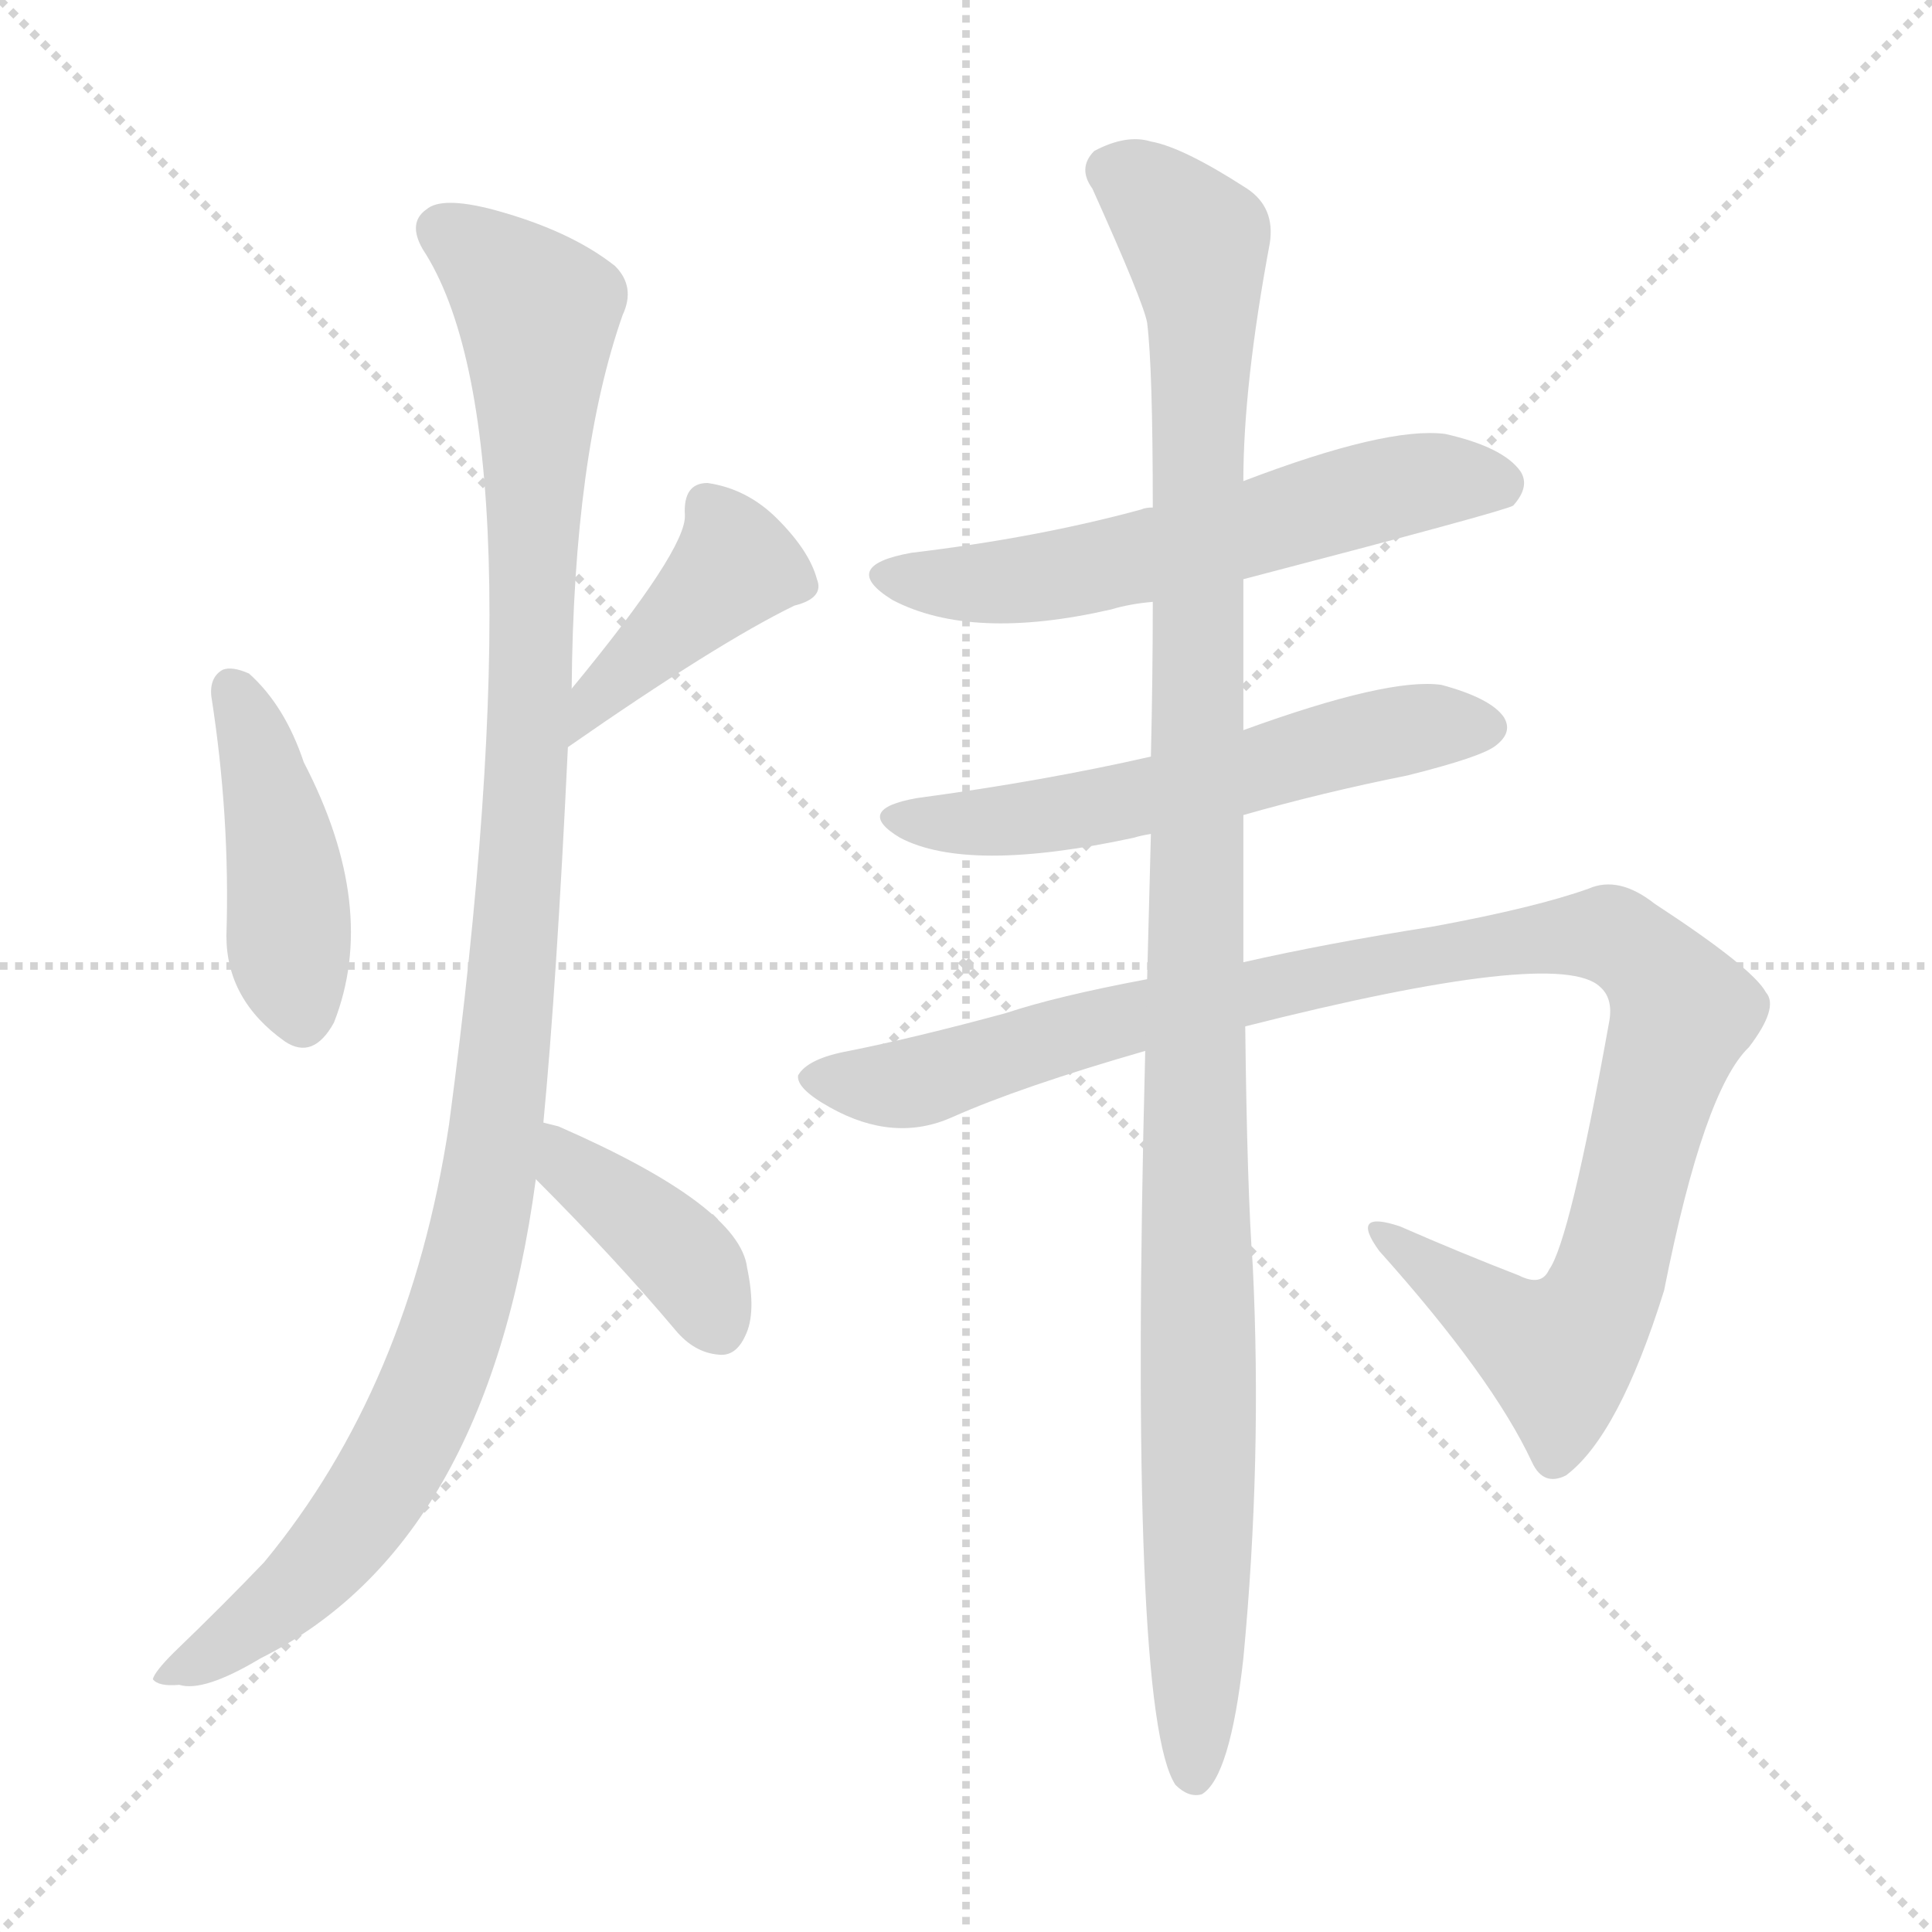<svg version="1.1" viewBox="0 0 1024 1024" xmlns="http://www.w3.org/2000/svg">
  <g stroke="lightgray" stroke-dasharray="1,1" stroke-width="1" transform="scale(4, 4)">
    <line x1="0" y1="0" x2="256" y2="256"></line>
    <line x1="256" y1="0" x2="0" y2="256"></line>
    <line x1="128" y1="0" x2="128" y2="256"></line>
    <line x1="0" y1="128" x2="256" y2="128"></line>
  </g>
<g transform="scale(1, -1) translate(0, -900)">
   <style type="text/css">
    @keyframes keyframes0 {
      from {
       stroke: blue;
       stroke-dashoffset: 433;
       stroke-width: 128;
       }
       58% {
       animation-timing-function: step-end;
       stroke: blue;
       stroke-dashoffset: 0;
       stroke-width: 128;
       }
       to {
       stroke: black;
       stroke-width: 1024;
       }
       }
       #make-me-a-hanzi-animation-0 {
         animation: keyframes0 0.602s both;
         animation-delay: 0s;
         animation-timing-function: linear;
       }
    @keyframes keyframes1 {
      from {
       stroke: blue;
       stroke-dashoffset: 413;
       stroke-width: 128;
       }
       57% {
       animation-timing-function: step-end;
       stroke: blue;
       stroke-dashoffset: 0;
       stroke-width: 128;
       }
       to {
       stroke: black;
       stroke-width: 1024;
       }
       }
       #make-me-a-hanzi-animation-1 {
         animation: keyframes1 0.586s both;
         animation-delay: 0.602s;
         animation-timing-function: linear;
       }
    @keyframes keyframes2 {
      from {
       stroke: blue;
       stroke-dashoffset: 1113;
       stroke-width: 128;
       }
       78% {
       animation-timing-function: step-end;
       stroke: blue;
       stroke-dashoffset: 0;
       stroke-width: 128;
       }
       to {
       stroke: black;
       stroke-width: 1024;
       }
       }
       #make-me-a-hanzi-animation-2 {
         animation: keyframes2 1.156s both;
         animation-delay: 1.188s;
         animation-timing-function: linear;
       }
    @keyframes keyframes3 {
      from {
       stroke: blue;
       stroke-dashoffset: 395;
       stroke-width: 128;
       }
       56% {
       animation-timing-function: step-end;
       stroke: blue;
       stroke-dashoffset: 0;
       stroke-width: 128;
       }
       to {
       stroke: black;
       stroke-width: 1024;
       }
       }
       #make-me-a-hanzi-animation-3 {
         animation: keyframes3 0.571s both;
         animation-delay: 2.344s;
         animation-timing-function: linear;
       }
    @keyframes keyframes4 {
      from {
       stroke: blue;
       stroke-dashoffset: 586;
       stroke-width: 128;
       }
       66% {
       animation-timing-function: step-end;
       stroke: blue;
       stroke-dashoffset: 0;
       stroke-width: 128;
       }
       to {
       stroke: black;
       stroke-width: 1024;
       }
       }
       #make-me-a-hanzi-animation-4 {
         animation: keyframes4 0.727s both;
         animation-delay: 2.916s;
         animation-timing-function: linear;
       }
    @keyframes keyframes5 {
      from {
       stroke: blue;
       stroke-dashoffset: 569;
       stroke-width: 128;
       }
       65% {
       animation-timing-function: step-end;
       stroke: blue;
       stroke-dashoffset: 0;
       stroke-width: 128;
       }
       to {
       stroke: black;
       stroke-width: 1024;
       }
       }
       #make-me-a-hanzi-animation-5 {
         animation: keyframes5 0.713s both;
         animation-delay: 3.643s;
         animation-timing-function: linear;
       }
    @keyframes keyframes6 {
      from {
       stroke: blue;
       stroke-dashoffset: 1052;
       stroke-width: 128;
       }
       77% {
       animation-timing-function: step-end;
       stroke: blue;
       stroke-dashoffset: 0;
       stroke-width: 128;
       }
       to {
       stroke: black;
       stroke-width: 1024;
       }
       }
       #make-me-a-hanzi-animation-6 {
         animation: keyframes6 1.106s both;
         animation-delay: 4.356s;
         animation-timing-function: linear;
       }
    @keyframes keyframes7 {
      from {
       stroke: blue;
       stroke-dashoffset: 1128;
       stroke-width: 128;
       }
       79% {
       animation-timing-function: step-end;
       stroke: blue;
       stroke-dashoffset: 0;
       stroke-width: 128;
       }
       to {
       stroke: black;
       stroke-width: 1024;
       }
       }
       #make-me-a-hanzi-animation-7 {
         animation: keyframes7 1.168s both;
         animation-delay: 5.462s;
         animation-timing-function: linear;
       }
</style>
<path d="M 112.0 531.0 Q 122.0 467.0 120.0 404.0 Q 120.0 370.0 151.0 348.0 Q 166.0 338.0 177.0 358.0 Q 201.0 419.0 161.0 496.0 Q 151.0 526.0 132.0 543.0 Q 123.0 547.0 118.0 545.0 Q 111.0 541.0 112.0 531.0 Z" fill="lightgray"></path> 
<path d="M 301.0 504.0 Q 380.0 559.0 421.0 579.0 Q 437.0 583.0 433.0 593.0 Q 429.0 608.0 412.0 625.0 Q 396.0 641.0 375.0 644.0 Q 362.0 644.0 363.0 627.0 Q 364.0 609.0 303.0 535.0 C 284.0 512.0 276.0 487.0 301.0 504.0 Z" fill="lightgray"></path> 
<path d="M 288.0 305.0 Q 295.0 378.0 301.0 504.0 L 303.0 535.0 Q 304.0 659.0 330.0 733.0 Q 337.0 748.0 326.0 759.0 Q 302.0 778.0 261.0 789.0 Q 234.0 796.0 226.0 789.0 Q 216.0 782.0 224.0 768.0 Q 287.0 672.0 238.0 304.0 Q 217.0 165.0 140.0 72.0 Q 119.0 50.0 92.0 24.0 Q 82.0 14.0 81.0 10.0 Q 84.0 6.0 95.0 7.0 Q 108.0 3.0 138.0 21.0 Q 258.0 81.0 284.0 275.0 L 288.0 305.0 Z" fill="lightgray"></path> 
<path d="M 284.0 275.0 Q 326.0 233.0 358.0 195.0 Q 368.0 183.0 381.0 182.0 Q 390.0 181.0 395.0 192.0 Q 401.0 204.0 396.0 228.0 Q 392.0 261.0 296.0 303.0 Q 292.0 304.0 288.0 305.0 C 259.0 312.0 263.0 296.0 284.0 275.0 Z" fill="lightgray"></path> 
<path d="M 659.0 593.0 Q 797.0 629.0 802.0 632.0 Q 811.0 642.0 806.0 650.0 Q 797.0 663.0 766.0 670.0 Q 735.0 674.0 659.0 645.0 L 611.0 631.0 Q 607.0 631.0 605.0 630.0 Q 550.0 615.0 483.0 607.0 Q 444.0 600.0 473.0 582.0 Q 515.0 560.0 589.0 577.0 Q 599.0 580.0 611.0 581.0 L 659.0 593.0 Z" fill="lightgray"></path> 
<path d="M 659.0 468.0 Q 701.0 480.0 746.0 489.0 Q 786.0 499.0 793.0 505.0 Q 802.0 512.0 797.0 520.0 Q 790.0 530.0 764.0 537.0 Q 736.0 541.0 659.0 513.0 L 610.0 499.0 Q 553.0 486.0 486.0 477.0 Q 452.0 471.0 477.0 456.0 Q 513.0 437.0 601.0 456.0 Q 604.0 457.0 610.0 458.0 L 659.0 468.0 Z" fill="lightgray"></path> 
<path d="M 660.0 356.0 Q 826.0 398.0 848.0 377.0 Q 855.0 371.0 853.0 359.0 Q 832.0 242.0 821.0 227.0 Q 817.0 218.0 805.0 224.0 Q 774.0 236.0 742.0 250.0 Q 715.0 259.0 731.0 237.0 Q 791.0 170.0 812.0 125.0 Q 818.0 112.0 830.0 118.0 Q 858.0 139.0 882.0 216.0 Q 903.0 322.0 927.0 345.0 Q 943.0 366.0 936.0 374.0 Q 929.0 387.0 877.0 421.0 Q 858.0 436.0 842.0 429.0 Q 814.0 419.0 760.0 409.0 Q 703.0 400.0 659.0 390.0 L 608.0 381.0 Q 560.0 372.0 533.0 363.0 Q 485.0 350.0 450.0 343.0 Q 428.0 339.0 423.0 330.0 Q 422.0 323.0 440.0 313.0 Q 474.0 294.0 505.0 308.0 Q 541.0 324.0 607.0 343.0 L 660.0 356.0 Z" fill="lightgray"></path> 
<path d="M 659.0 390.0 Q 659.0 426.0 659.0 468.0 L 659.0 513.0 Q 659.0 550.0 659.0 593.0 L 659.0 645.0 Q 659.0 696.0 673.0 771.0 Q 676.0 790.0 661.0 800.0 Q 627.0 822.0 610.0 825.0 Q 597.0 829.0 580.0 820.0 Q 571.0 811.0 579.0 800.0 Q 606.0 740.0 608.0 729.0 Q 611.0 705.0 611.0 631.0 L 611.0 581.0 Q 611.0 542.0 610.0 499.0 L 610.0 458.0 Q 609.0 421.0 608.0 381.0 L 607.0 343.0 Q 598.0 -8.0 623.0 -46.0 Q 630.0 -53.0 637.0 -51.0 Q 652.0 -42.0 659.0 21.0 Q 669.0 126.0 664.0 229.0 Q 661.0 269.0 660.0 356.0 L 659.0 390.0 Z" fill="lightgray"></path> 
      <clipPath id="make-me-a-hanzi-clip-0">
      <path d="M 112.0 531.0 Q 122.0 467.0 120.0 404.0 Q 120.0 370.0 151.0 348.0 Q 166.0 338.0 177.0 358.0 Q 201.0 419.0 161.0 496.0 Q 151.0 526.0 132.0 543.0 Q 123.0 547.0 118.0 545.0 Q 111.0 541.0 112.0 531.0 Z" fill="lightgray"></path>
      </clipPath>
      <path clip-path="url(#make-me-a-hanzi-clip-0)" d="M 124.0 534.0 L 147.0 461.0 L 161.0 362.0 " fill="none" id="make-me-a-hanzi-animation-0" stroke-dasharray="305 610" stroke-linecap="round"></path>

      <clipPath id="make-me-a-hanzi-clip-1">
      <path d="M 301.0 504.0 Q 380.0 559.0 421.0 579.0 Q 437.0 583.0 433.0 593.0 Q 429.0 608.0 412.0 625.0 Q 396.0 641.0 375.0 644.0 Q 362.0 644.0 363.0 627.0 Q 364.0 609.0 303.0 535.0 C 284.0 512.0 276.0 487.0 301.0 504.0 Z" fill="lightgray"></path>
      </clipPath>
      <path clip-path="url(#make-me-a-hanzi-clip-1)" d="M 375.0 631.0 L 390.0 600.0 L 320.0 537.0 L 309.0 511.0 " fill="none" id="make-me-a-hanzi-animation-1" stroke-dasharray="285 570" stroke-linecap="round"></path>

      <clipPath id="make-me-a-hanzi-clip-2">
      <path d="M 288.0 305.0 Q 295.0 378.0 301.0 504.0 L 303.0 535.0 Q 304.0 659.0 330.0 733.0 Q 337.0 748.0 326.0 759.0 Q 302.0 778.0 261.0 789.0 Q 234.0 796.0 226.0 789.0 Q 216.0 782.0 224.0 768.0 Q 287.0 672.0 238.0 304.0 Q 217.0 165.0 140.0 72.0 Q 119.0 50.0 92.0 24.0 Q 82.0 14.0 81.0 10.0 Q 84.0 6.0 95.0 7.0 Q 108.0 3.0 138.0 21.0 Q 258.0 81.0 284.0 275.0 L 288.0 305.0 Z" fill="lightgray"></path>
      </clipPath>
      <path clip-path="url(#make-me-a-hanzi-clip-2)" d="M 234.0 778.0 L 261.0 760.0 L 285.0 734.0 L 278.0 459.0 L 255.0 250.0 L 230.0 168.0 L 197.0 105.0 L 156.0 56.0 L 88.0 9.0 " fill="none" id="make-me-a-hanzi-animation-2" stroke-dasharray="985 1970" stroke-linecap="round"></path>

      <clipPath id="make-me-a-hanzi-clip-3">
      <path d="M 284.0 275.0 Q 326.0 233.0 358.0 195.0 Q 368.0 183.0 381.0 182.0 Q 390.0 181.0 395.0 192.0 Q 401.0 204.0 396.0 228.0 Q 392.0 261.0 296.0 303.0 Q 292.0 304.0 288.0 305.0 C 259.0 312.0 263.0 296.0 284.0 275.0 Z" fill="lightgray"></path>
      </clipPath>
      <path clip-path="url(#make-me-a-hanzi-clip-3)" d="M 290.0 297.0 L 369.0 225.0 L 382.0 196.0 " fill="none" id="make-me-a-hanzi-animation-3" stroke-dasharray="267 534" stroke-linecap="round"></path>

      <clipPath id="make-me-a-hanzi-clip-4">
      <path d="M 659.0 593.0 Q 797.0 629.0 802.0 632.0 Q 811.0 642.0 806.0 650.0 Q 797.0 663.0 766.0 670.0 Q 735.0 674.0 659.0 645.0 L 611.0 631.0 Q 607.0 631.0 605.0 630.0 Q 550.0 615.0 483.0 607.0 Q 444.0 600.0 473.0 582.0 Q 515.0 560.0 589.0 577.0 Q 599.0 580.0 611.0 581.0 L 659.0 593.0 Z" fill="lightgray"></path>
      </clipPath>
      <path clip-path="url(#make-me-a-hanzi-clip-4)" d="M 475.0 596.0 L 531.0 591.0 L 666.0 619.0 L 742.0 643.0 L 769.0 647.0 L 797.0 641.0 " fill="none" id="make-me-a-hanzi-animation-4" stroke-dasharray="458 916" stroke-linecap="round"></path>

      <clipPath id="make-me-a-hanzi-clip-5">
      <path d="M 659.0 468.0 Q 701.0 480.0 746.0 489.0 Q 786.0 499.0 793.0 505.0 Q 802.0 512.0 797.0 520.0 Q 790.0 530.0 764.0 537.0 Q 736.0 541.0 659.0 513.0 L 610.0 499.0 Q 553.0 486.0 486.0 477.0 Q 452.0 471.0 477.0 456.0 Q 513.0 437.0 601.0 456.0 Q 604.0 457.0 610.0 458.0 L 659.0 468.0 Z" fill="lightgray"></path>
      </clipPath>
      <path clip-path="url(#make-me-a-hanzi-clip-5)" d="M 479.0 468.0 L 519.0 463.0 L 587.0 472.0 L 741.0 513.0 L 786.0 515.0 " fill="none" id="make-me-a-hanzi-animation-5" stroke-dasharray="441 882" stroke-linecap="round"></path>

      <clipPath id="make-me-a-hanzi-clip-6">
      <path d="M 660.0 356.0 Q 826.0 398.0 848.0 377.0 Q 855.0 371.0 853.0 359.0 Q 832.0 242.0 821.0 227.0 Q 817.0 218.0 805.0 224.0 Q 774.0 236.0 742.0 250.0 Q 715.0 259.0 731.0 237.0 Q 791.0 170.0 812.0 125.0 Q 818.0 112.0 830.0 118.0 Q 858.0 139.0 882.0 216.0 Q 903.0 322.0 927.0 345.0 Q 943.0 366.0 936.0 374.0 Q 929.0 387.0 877.0 421.0 Q 858.0 436.0 842.0 429.0 Q 814.0 419.0 760.0 409.0 Q 703.0 400.0 659.0 390.0 L 608.0 381.0 Q 560.0 372.0 533.0 363.0 Q 485.0 350.0 450.0 343.0 Q 428.0 339.0 423.0 330.0 Q 422.0 323.0 440.0 313.0 Q 474.0 294.0 505.0 308.0 Q 541.0 324.0 607.0 343.0 L 660.0 356.0 Z" fill="lightgray"></path>
      </clipPath>
      <path clip-path="url(#make-me-a-hanzi-clip-6)" d="M 431.0 329.0 L 483.0 326.0 L 585.0 358.0 L 771.0 397.0 L 853.0 405.0 L 872.0 393.0 L 892.0 364.0 L 857.0 233.0 L 826.0 182.0 L 734.0 246.0 " fill="none" id="make-me-a-hanzi-animation-6" stroke-dasharray="924 1848" stroke-linecap="round"></path>

      <clipPath id="make-me-a-hanzi-clip-7">
      <path d="M 659.0 390.0 Q 659.0 426.0 659.0 468.0 L 659.0 513.0 Q 659.0 550.0 659.0 593.0 L 659.0 645.0 Q 659.0 696.0 673.0 771.0 Q 676.0 790.0 661.0 800.0 Q 627.0 822.0 610.0 825.0 Q 597.0 829.0 580.0 820.0 Q 571.0 811.0 579.0 800.0 Q 606.0 740.0 608.0 729.0 Q 611.0 705.0 611.0 631.0 L 611.0 581.0 Q 611.0 542.0 610.0 499.0 L 610.0 458.0 Q 609.0 421.0 608.0 381.0 L 607.0 343.0 Q 598.0 -8.0 623.0 -46.0 Q 630.0 -53.0 637.0 -51.0 Q 652.0 -42.0 659.0 21.0 Q 669.0 126.0 664.0 229.0 Q 661.0 269.0 660.0 356.0 L 659.0 390.0 Z" fill="lightgray"></path>
      </clipPath>
      <path clip-path="url(#make-me-a-hanzi-clip-7)" d="M 589.0 810.0 L 634.0 772.0 L 637.0 749.0 L 633.0 -41.0 " fill="none" id="make-me-a-hanzi-animation-7" stroke-dasharray="1000 2000" stroke-linecap="round"></path>

</g>
</svg>

